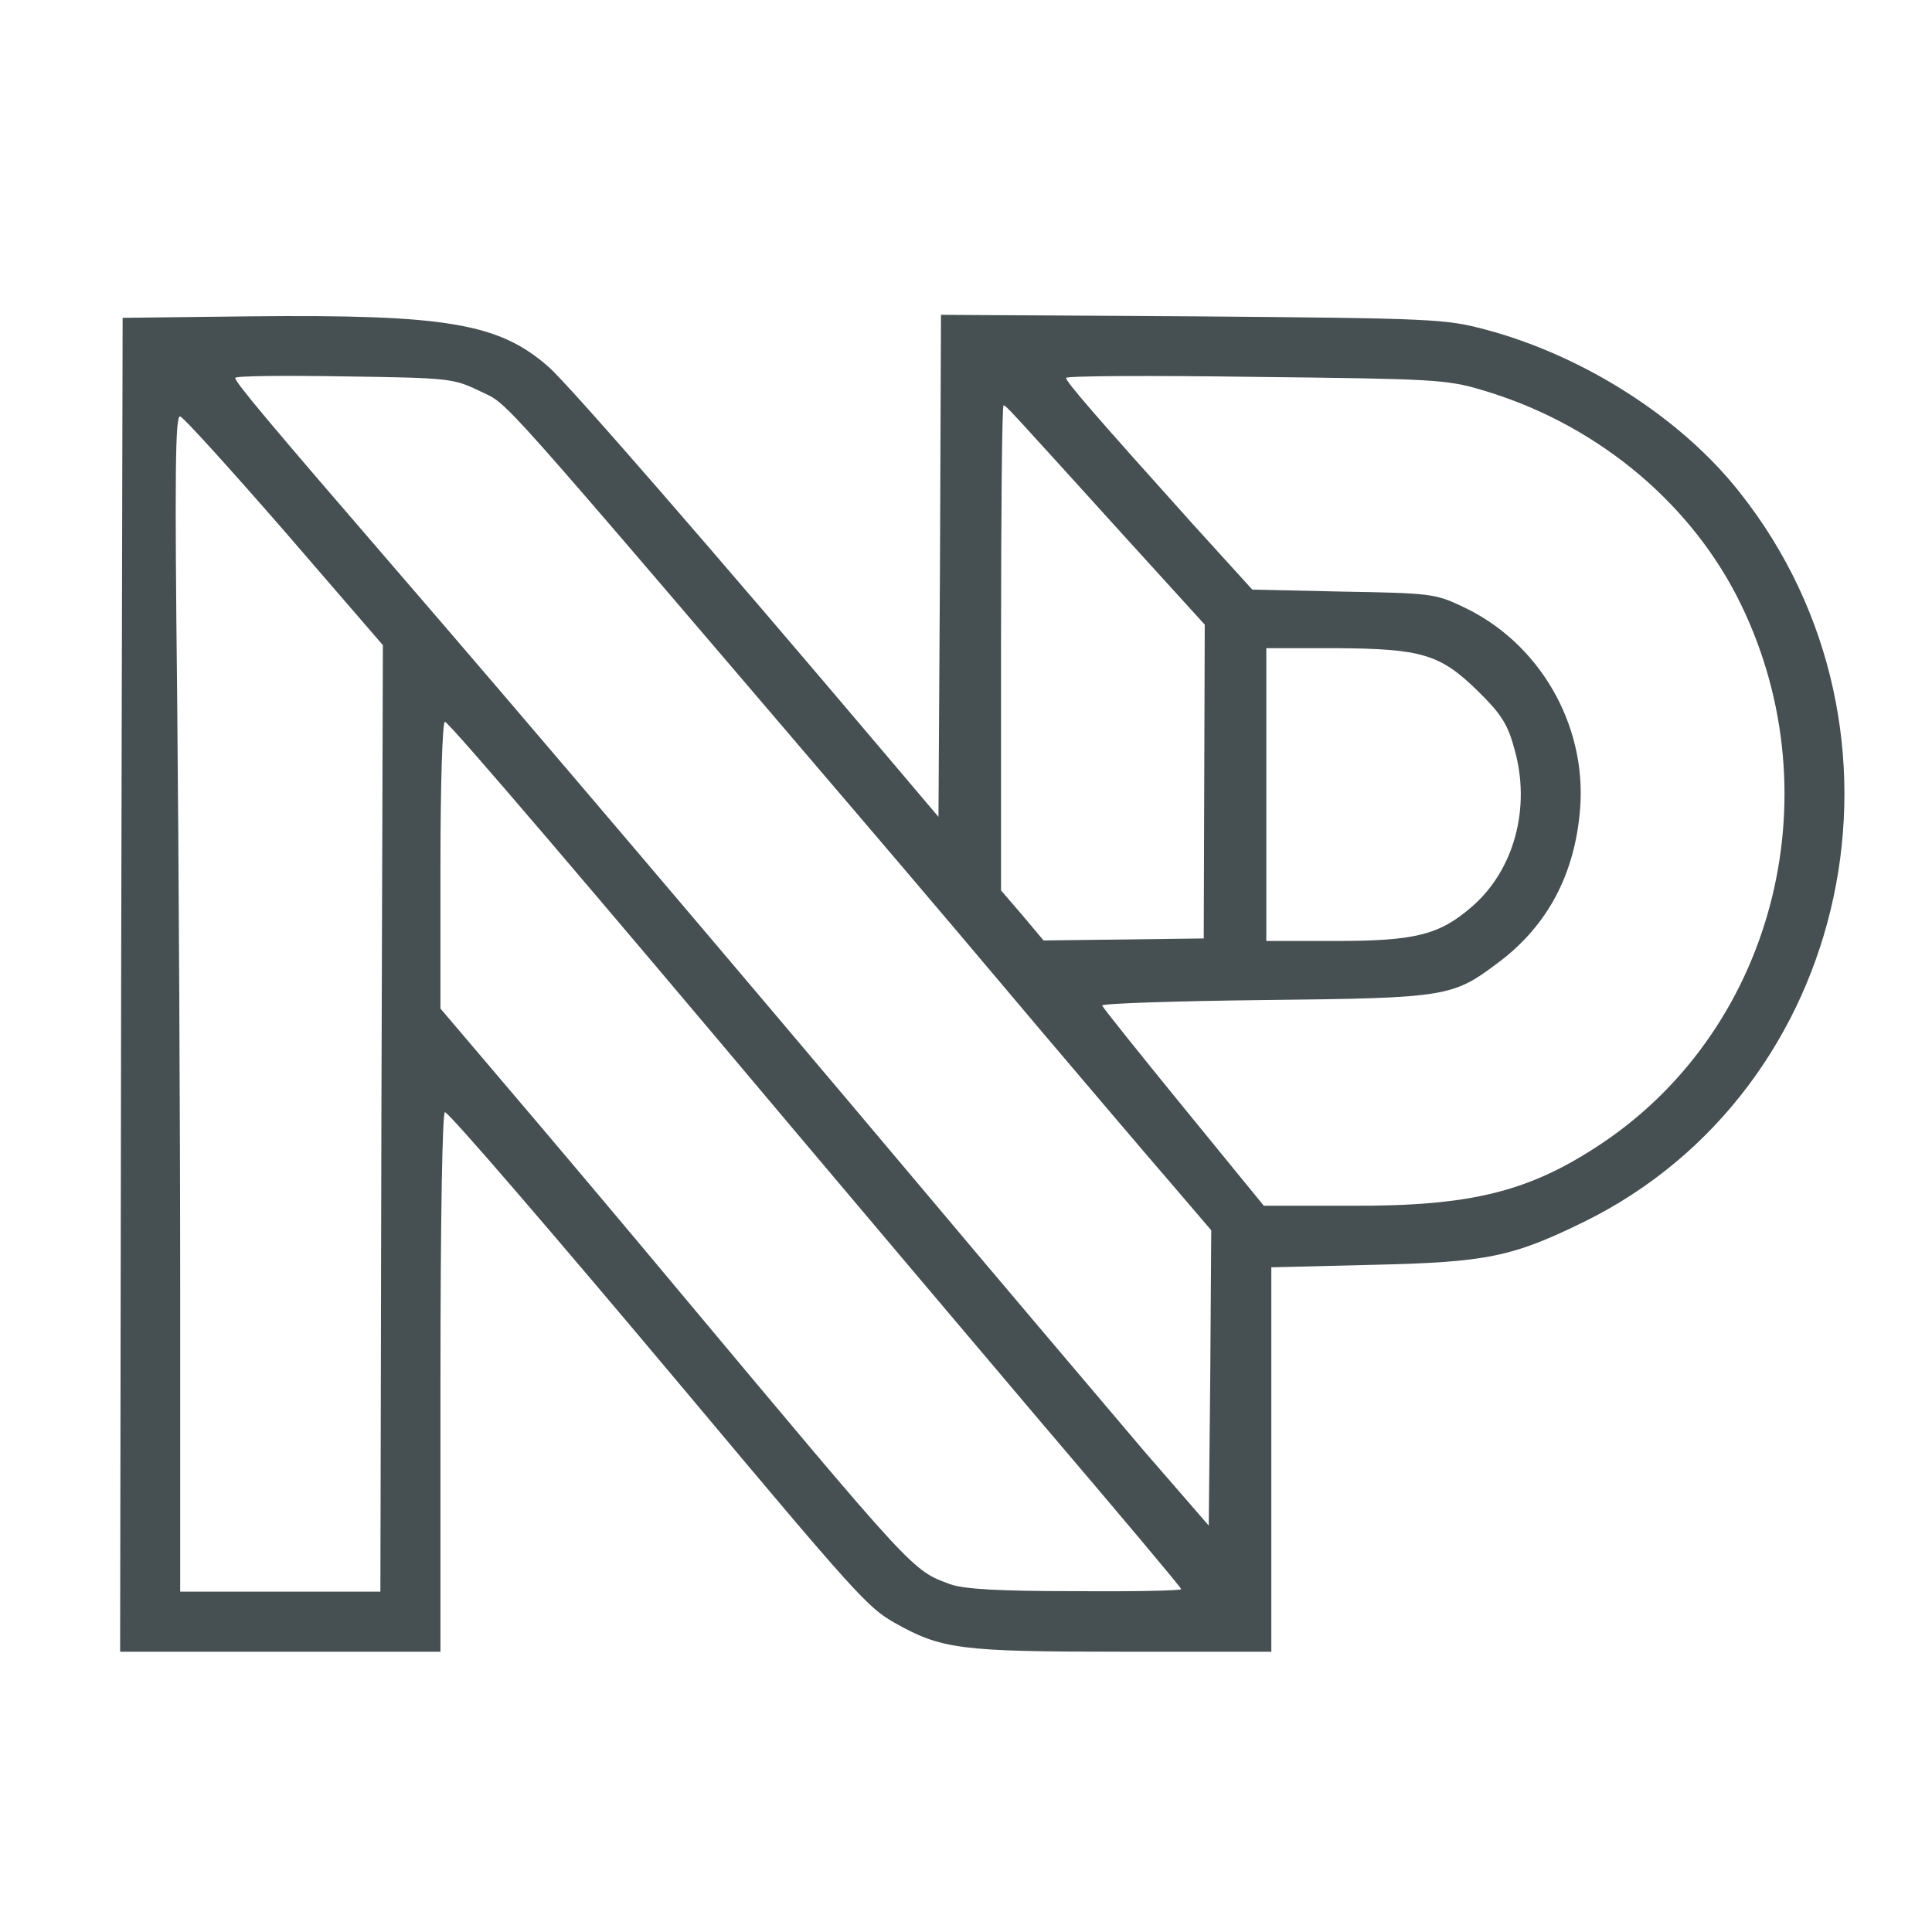 <?xml version="1.0" encoding="utf-8"?>
<!DOCTYPE svg PUBLIC "-//W3C//DTD SVG 1.0//EN" "http://www.w3.org/TR/2001/REC-SVG-20010904/DTD/svg10.dtd">
<svg version="1.0" xmlns="http://www.w3.org/2000/svg" width="386px" height="386px" viewBox="0 0 386 386" preserveAspectRatio="xMidYMid meet">
 <rect x="0" y="0" width="386" height="386" fill="#808080" stroke="none"/>
 <g fill="#464f52">
  <path d="M21.2 196.8 l0.3 -136.3 28 -0.3 c42.5 -0.4 53.1 1.3 63.1 10.1 4 3.5 39.5 44.3 64.9 74.6 l7 8.3 0.3 -46.7 0.2 -46.6 53.3 0.3 c51.5 0.4 53.5 0.5 61.7 2.7 19.5 5.2 38.9 17.6 50.6 32.5 11.8 14.9 18.3 31.2 20.5 51.4 4.7 43.4 -15.4 82.5 -51.6 100.3 -14.3 7 -19.4 8.1 -42.2 8.6 l-20.3 0.5 0 38.4 0 38.4 -32.7 0 c-35.8 0 -39 -0.4 -48.6 -5.8 -3.5 -2 -7.8 -6 -13.2 -12.4 -4.4 -5.2 -14.2 -16.8 -21.9 -25.9 -7.6 -9 -21.8 -25.8 -31.5 -37.2 l-17.6 -20.8 -0.3 51 -0.2 51.1 -35 0 -35 0 0.2 -136.2z m51.8 26.4 l0 -91.9 -17 -19.6 c-9.4 -10.9 -17.3 -19.7 -17.7 -19.7 -0.3 0 -0.3 19.2 0.1 42.8 0.3 23.5 0.6 73.6 0.6 111.5 l0 68.7 17 0 17 0 0 -91.8z m154.4 90.6 c-0.5 -0.7 -13.2 -15.9 -28.4 -33.8 -15.2 -17.9 -36.1 -42.6 -46.5 -55 -10.4 -12.4 -23.6 -28.1 -29.4 -34.9 -5.8 -6.8 -15 -17.6 -20.5 -24 -5.4 -6.4 -10.2 -12 -10.7 -12.5 -0.5 -0.6 -0.9 8.4 -0.9 22 l0 22.9 13.6 16 c7.5 8.8 22.7 26.8 33.7 40 47.6 56.9 46.9 56.2 54.5 59 5.1 1.9 35.7 2.1 34.6 0.3z m3.3 -74.6 c-4.6 -5.4 -15.7 -18.5 -24.8 -29.2 -9 -10.7 -24.5 -29 -34.4 -40.6 -77.3 -90.5 -72.6 -85.3 -78.5 -88.2 -5.1 -2.5 -6.5 -2.7 -22.4 -3 l-16.9 -0.4 9.4 10.9 c5.2 6 16 18.6 24 27.9 29.6 34.4 62.4 73 96.4 113.4 19.2 22.8 39.4 46.8 44.9 53.2 l10.1 11.7 0.3 -23 0.2 -23.1 -8.3 -9.6z m60.3 -2.7 c23.9 -5.6 42.9 -20.8 54.1 -43.5 11.4 -23.1 10.8 -48.2 -1.6 -71.9 -9.9 -18.8 -28.8 -33.8 -50.5 -40.2 -6.9 -2 -10.3 -2.2 -39.9 -2.6 -28.5 -0.5 -32.2 -0.3 -31.5 1 0.5 0.8 7.8 9.2 16.2 18.5 l15.3 17 18.2 0.4 c17.3 0.3 18.5 0.4 23.9 3 7.1 3.3 15.3 10.8 18.3 16.8 4.5 8.8 5.8 15.5 5.3 26.4 -0.8 15.9 -5.5 25.7 -16.3 33.8 -9.2 7 -10.4 7.2 -44.7 7.6 l-30.7 0.3 14.2 17.4 14.2 17.3 14.5 0.1 c9.6 0 16.7 -0.4 21 -1.4z m-53.4 -77 c0.1 -13.7 -0.2 -26.9 -0.6 -29.2 -0.6 -3.5 -2.9 -6.5 -15.5 -20.5 -8.2 -8.9 -15.7 -17.2 -16.7 -18.3 -1.7 -1.9 -1.8 -0.7 -1.8 40.7 l0 42.7 4.3 5 4.2 5 13 -0.2 12.9 -0.2 0.2 -25z m44.6 23.9 c8.8 -3 16.5 -12.1 18.3 -21.6 1.1 -5.9 -1.9 -14.2 -7.1 -19.8 -2.5 -2.7 -6.1 -5.6 -8 -6.5 -5.2 -2.5 -14.1 -3.6 -22.1 -2.9 l-7.3 0.6 0 25.9 0 25.9 10.8 0 c7.2 0 12.4 -0.5 15.4 -1.6z"/>
 </g>
 <g fill="#ffffff">
  <path d="M0 193 l0 -193 193 0 193 0 0 193 0 193 -193 0 -193 0 0 -193z m88 82.9 c0 -33.5 0.4 -53.9 0.9 -53.7 1 0.3 21.5 24.1 47.6 55.2 34.6 41.3 36.9 43.8 42.2 46.8 9.4 5.3 13 5.8 45.6 5.8 l29.7 0 0 -38.4 0 -38.4 20.3 -0.5 c22.8 -0.5 27.9 -1.6 42.2 -8.6 53.6 -26.4 68.9 -98 31.1 -145.7 -11.7 -14.9 -31.2 -27.3 -50.6 -32.5 -8.2 -2.2 -10.4 -2.3 -58.7 -2.7 l-50.3 -0.3 -0.2 50.1 -0.3 50.2 -10 -11.8 c-35.2 -41.6 -63.8 -74.5 -67.9 -78.1 -9.9 -8.7 -20.3 -10.5 -59.6 -10.1 l-25.5 0.3 -0.3 133.3 -0.2 133.2 32 0 32 0 0 -54.1z"/>
  <path d="M36 257.3 c0 -33.5 -0.3 -86.4 -0.6 -117.7 -0.5 -44.7 -0.4 -56.8 0.6 -56.4 0.7 0.2 10.1 10.6 20.9 23 l19.6 22.7 -0.3 94.6 -0.2 94.5 -20 0 -20 0 0 -60.7z"/>
  <path d="M189.8 316.5 c-7.6 -2.8 -6.9 -2.1 -54.5 -59 -11 -13.2 -26.2 -31.2 -33.7 -40 l-13.6 -16 0 -28.8 c0 -15.9 0.4 -28.7 0.9 -28.5 1.1 0.4 30.5 34.9 69.1 80.8 11.8 14 34.2 40.5 49.7 58.8 15.6 18.3 28.3 33.4 28.3 33.7 0 0.3 -9.6 0.5 -21.2 0.4 -15.2 0 -22.3 -0.4 -25 -1.4z"/>
  <path d="M228.4 289.7 c-7.1 -8.4 -27.6 -32.5 -45.4 -53.7 -34.6 -41.1 -78.4 -92.7 -104.5 -122.9 -24.6 -28.5 -31.5 -36.7 -31.5 -37.6 0 -0.4 9.8 -0.5 21.8 -0.3 21.2 0.3 21.8 0.4 27.2 3 5.9 2.9 1.2 -2.3 78.5 88.2 9.9 11.6 25.4 29.9 34.4 40.6 9.1 10.7 20.2 23.8 24.8 29.1 l8.3 9.7 -0.2 29.5 -0.3 29.5 -13.1 -15.1z"/>
  <path d="M236.5 221.3 c-8.8 -10.8 -16.1 -19.9 -16.3 -20.4 -0.2 -0.4 14.4 -0.9 32.5 -1.1 36.6 -0.4 37.5 -0.6 46.8 -7.6 9.8 -7.4 15.2 -17.7 16.2 -30.7 1.3 -16.8 -8.2 -33.2 -23.5 -40.3 -5.4 -2.6 -6.6 -2.7 -23.9 -3 l-18.1 -0.4 -11.9 -13.1 c-19.5 -21.7 -25.3 -28.4 -25.3 -29.2 0 -0.4 17 -0.5 37.8 -0.2 35.3 0.4 38.2 0.5 45.2 2.6 22.2 6.5 40.8 21.6 50.9 41 19.8 38.4 8.2 86 -26.8 109.5 -14.5 9.7 -26.1 12.6 -50.1 12.5 l-17.5 0 -16 -19.6z"/>
  <path d="M204.3 182.9 l-4.3 -5 0 -48.4 c0 -26.7 0.2 -48.5 0.5 -48.5 0.5 0 0.9 0.5 24.2 26.2 l16 17.6 -0.1 31.4 -0.1 31.3 -16 0.2 -16 0.2 -4.2 -5z"/>
  <path d="M253 158.7 l0 -29.2 13.8 0 c17.3 0.1 20.9 1.2 28.4 8.5 4.6 4.5 6 6.6 7.3 11.4 3.5 11.9 0 24.6 -8.6 31.9 -6.4 5.5 -11.2 6.7 -27.1 6.7 l-13.8 0 0 -29.3z"/>
 </g>
</svg>